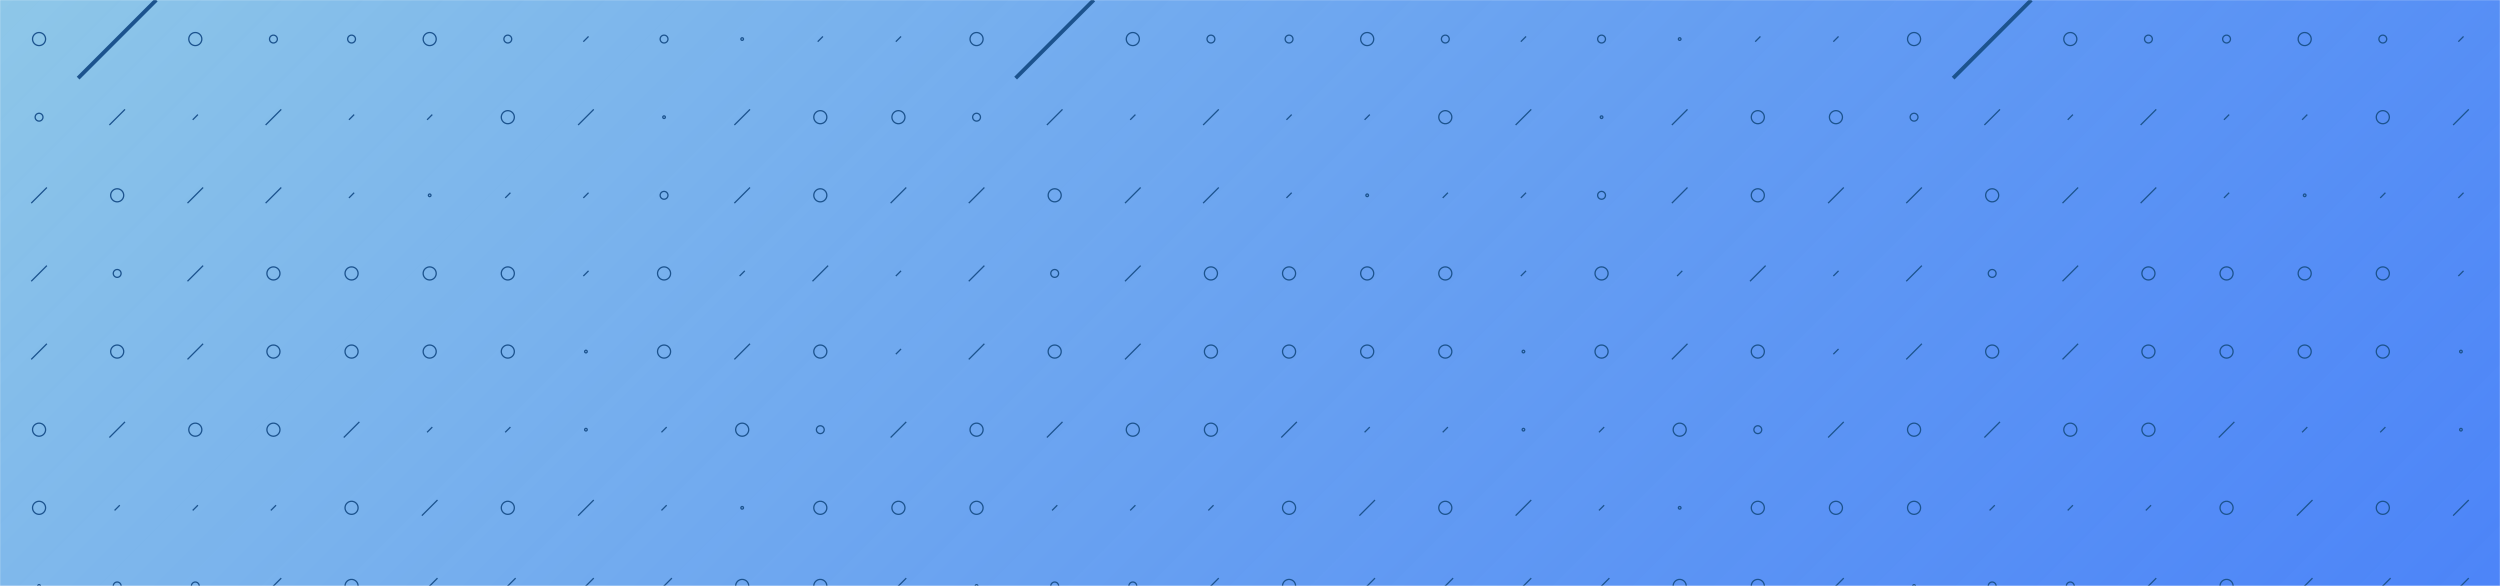<svg xmlns="http://www.w3.org/2000/svg" version="1.1" xmlns:xlink="http://www.w3.org/1999/xlink" xmlns:svgjs="http://svgjs.dev/svgjs" width="1920" height="450" preserveAspectRatio="none" viewBox="0 0 1920 450"><g mask="url(&quot;#SvgjsMask2114&quot;)" fill="none"><rect width="1920" height="450" x="0" y="0" fill="url(&quot;#SvgjsLinearGradient2115&quot;)"></rect><use xlink:href="#SvgjsSymbol2122" x="0" y="0"></use><use xlink:href="#SvgjsSymbol2122" x="720" y="0"></use><use xlink:href="#SvgjsSymbol2122" x="1440" y="0"></use></g><defs><mask id="SvgjsMask2114"><rect width="1920" height="450" fill="#ffffff"></rect></mask><linearGradient x1="19.14%" y1="-81.67%" x2="80.86%" y2="181.67%" gradientUnits="userSpaceOnUse" id="SvgjsLinearGradient2115"><stop stop-color="rgba(142, 199, 232, 1)" offset="0"></stop><stop stop-color="rgba(45, 111, 247, 0.85)" offset="1"></stop></linearGradient><path d="M-1 0 a1 1 0 1 0 2 0 a1 1 0 1 0 -2 0z" id="SvgjsPath2119"></path><path d="M-3 0 a3 3 0 1 0 6 0 a3 3 0 1 0 -6 0z" id="SvgjsPath2117"></path><path d="M-5 0 a5 5 0 1 0 10 0 a5 5 0 1 0 -10 0z" id="SvgjsPath2116"></path><path d="M2 -2 L-2 2z" id="SvgjsPath2121"></path><path d="M6 -6 L-6 6z" id="SvgjsPath2118"></path><path d="M30 -30 L-30 30z" id="SvgjsPath2120"></path></defs><symbol id="SvgjsSymbol2122"><use xlink:href="#SvgjsPath2116" x="30" y="30" stroke="#1c538e"></use><use xlink:href="#SvgjsPath2117" x="30" y="90" stroke="#1c538e"></use><use xlink:href="#SvgjsPath2118" x="30" y="150" stroke="#1c538e"></use><use xlink:href="#SvgjsPath2118" x="30" y="210" stroke="#1c538e"></use><use xlink:href="#SvgjsPath2118" x="30" y="270" stroke="#1c538e"></use><use xlink:href="#SvgjsPath2116" x="30" y="330" stroke="#1c538e"></use><use xlink:href="#SvgjsPath2116" x="30" y="390" stroke="#1c538e"></use><use xlink:href="#SvgjsPath2119" x="30" y="450" stroke="#1c538e"></use><use xlink:href="#SvgjsPath2120" x="90" y="30" stroke="#1c538e" stroke-width="3"></use><use xlink:href="#SvgjsPath2118" x="90" y="90" stroke="#1c538e"></use><use xlink:href="#SvgjsPath2116" x="90" y="150" stroke="#1c538e"></use><use xlink:href="#SvgjsPath2117" x="90" y="210" stroke="#1c538e"></use><use xlink:href="#SvgjsPath2116" x="90" y="270" stroke="#1c538e"></use><use xlink:href="#SvgjsPath2118" x="90" y="330" stroke="#1c538e"></use><use xlink:href="#SvgjsPath2121" x="90" y="390" stroke="#1c538e"></use><use xlink:href="#SvgjsPath2117" x="90" y="450" stroke="#1c538e"></use><use xlink:href="#SvgjsPath2116" x="150" y="30" stroke="#1c538e"></use><use xlink:href="#SvgjsPath2121" x="150" y="90" stroke="#1c538e"></use><use xlink:href="#SvgjsPath2118" x="150" y="150" stroke="#1c538e"></use><use xlink:href="#SvgjsPath2118" x="150" y="210" stroke="#1c538e"></use><use xlink:href="#SvgjsPath2118" x="150" y="270" stroke="#1c538e"></use><use xlink:href="#SvgjsPath2116" x="150" y="330" stroke="#1c538e"></use><use xlink:href="#SvgjsPath2121" x="150" y="390" stroke="#1c538e"></use><use xlink:href="#SvgjsPath2117" x="150" y="450" stroke="#1c538e"></use><use xlink:href="#SvgjsPath2117" x="210" y="30" stroke="#1c538e"></use><use xlink:href="#SvgjsPath2118" x="210" y="90" stroke="#1c538e"></use><use xlink:href="#SvgjsPath2118" x="210" y="150" stroke="#1c538e"></use><use xlink:href="#SvgjsPath2116" x="210" y="210" stroke="#1c538e"></use><use xlink:href="#SvgjsPath2116" x="210" y="270" stroke="#1c538e"></use><use xlink:href="#SvgjsPath2116" x="210" y="330" stroke="#1c538e"></use><use xlink:href="#SvgjsPath2121" x="210" y="390" stroke="#1c538e"></use><use xlink:href="#SvgjsPath2118" x="210" y="450" stroke="#1c538e"></use><use xlink:href="#SvgjsPath2117" x="270" y="30" stroke="#1c538e"></use><use xlink:href="#SvgjsPath2121" x="270" y="90" stroke="#1c538e"></use><use xlink:href="#SvgjsPath2121" x="270" y="150" stroke="#1c538e"></use><use xlink:href="#SvgjsPath2116" x="270" y="210" stroke="#1c538e"></use><use xlink:href="#SvgjsPath2116" x="270" y="270" stroke="#1c538e"></use><use xlink:href="#SvgjsPath2118" x="270" y="330" stroke="#1c538e"></use><use xlink:href="#SvgjsPath2116" x="270" y="390" stroke="#1c538e"></use><use xlink:href="#SvgjsPath2116" x="270" y="450" stroke="#1c538e"></use><use xlink:href="#SvgjsPath2116" x="330" y="30" stroke="#1c538e"></use><use xlink:href="#SvgjsPath2121" x="330" y="90" stroke="#1c538e"></use><use xlink:href="#SvgjsPath2119" x="330" y="150" stroke="#1c538e"></use><use xlink:href="#SvgjsPath2116" x="330" y="210" stroke="#1c538e"></use><use xlink:href="#SvgjsPath2116" x="330" y="270" stroke="#1c538e"></use><use xlink:href="#SvgjsPath2121" x="330" y="330" stroke="#1c538e"></use><use xlink:href="#SvgjsPath2118" x="330" y="390" stroke="#1c538e"></use><use xlink:href="#SvgjsPath2118" x="330" y="450" stroke="#1c538e"></use><use xlink:href="#SvgjsPath2117" x="390" y="30" stroke="#1c538e"></use><use xlink:href="#SvgjsPath2116" x="390" y="90" stroke="#1c538e"></use><use xlink:href="#SvgjsPath2121" x="390" y="150" stroke="#1c538e"></use><use xlink:href="#SvgjsPath2116" x="390" y="210" stroke="#1c538e"></use><use xlink:href="#SvgjsPath2116" x="390" y="270" stroke="#1c538e"></use><use xlink:href="#SvgjsPath2121" x="390" y="330" stroke="#1c538e"></use><use xlink:href="#SvgjsPath2116" x="390" y="390" stroke="#1c538e"></use><use xlink:href="#SvgjsPath2118" x="390" y="450" stroke="#1c538e"></use><use xlink:href="#SvgjsPath2121" x="450" y="30" stroke="#1c538e"></use><use xlink:href="#SvgjsPath2118" x="450" y="90" stroke="#1c538e"></use><use xlink:href="#SvgjsPath2121" x="450" y="150" stroke="#1c538e"></use><use xlink:href="#SvgjsPath2121" x="450" y="210" stroke="#1c538e"></use><use xlink:href="#SvgjsPath2119" x="450" y="270" stroke="#1c538e"></use><use xlink:href="#SvgjsPath2119" x="450" y="330" stroke="#1c538e"></use><use xlink:href="#SvgjsPath2118" x="450" y="390" stroke="#1c538e"></use><use xlink:href="#SvgjsPath2118" x="450" y="450" stroke="#1c538e"></use><use xlink:href="#SvgjsPath2117" x="510" y="30" stroke="#1c538e"></use><use xlink:href="#SvgjsPath2119" x="510" y="90" stroke="#1c538e"></use><use xlink:href="#SvgjsPath2117" x="510" y="150" stroke="#1c538e"></use><use xlink:href="#SvgjsPath2116" x="510" y="210" stroke="#1c538e"></use><use xlink:href="#SvgjsPath2116" x="510" y="270" stroke="#1c538e"></use><use xlink:href="#SvgjsPath2121" x="510" y="330" stroke="#1c538e"></use><use xlink:href="#SvgjsPath2121" x="510" y="390" stroke="#1c538e"></use><use xlink:href="#SvgjsPath2118" x="510" y="450" stroke="#1c538e"></use><use xlink:href="#SvgjsPath2119" x="570" y="30" stroke="#1c538e"></use><use xlink:href="#SvgjsPath2118" x="570" y="90" stroke="#1c538e"></use><use xlink:href="#SvgjsPath2118" x="570" y="150" stroke="#1c538e"></use><use xlink:href="#SvgjsPath2121" x="570" y="210" stroke="#1c538e"></use><use xlink:href="#SvgjsPath2118" x="570" y="270" stroke="#1c538e"></use><use xlink:href="#SvgjsPath2116" x="570" y="330" stroke="#1c538e"></use><use xlink:href="#SvgjsPath2119" x="570" y="390" stroke="#1c538e"></use><use xlink:href="#SvgjsPath2116" x="570" y="450" stroke="#1c538e"></use><use xlink:href="#SvgjsPath2121" x="630" y="30" stroke="#1c538e"></use><use xlink:href="#SvgjsPath2116" x="630" y="90" stroke="#1c538e"></use><use xlink:href="#SvgjsPath2116" x="630" y="150" stroke="#1c538e"></use><use xlink:href="#SvgjsPath2118" x="630" y="210" stroke="#1c538e"></use><use xlink:href="#SvgjsPath2116" x="630" y="270" stroke="#1c538e"></use><use xlink:href="#SvgjsPath2117" x="630" y="330" stroke="#1c538e"></use><use xlink:href="#SvgjsPath2116" x="630" y="390" stroke="#1c538e"></use><use xlink:href="#SvgjsPath2116" x="630" y="450" stroke="#1c538e"></use><use xlink:href="#SvgjsPath2121" x="690" y="30" stroke="#1c538e"></use><use xlink:href="#SvgjsPath2116" x="690" y="90" stroke="#1c538e"></use><use xlink:href="#SvgjsPath2118" x="690" y="150" stroke="#1c538e"></use><use xlink:href="#SvgjsPath2121" x="690" y="210" stroke="#1c538e"></use><use xlink:href="#SvgjsPath2121" x="690" y="270" stroke="#1c538e"></use><use xlink:href="#SvgjsPath2118" x="690" y="330" stroke="#1c538e"></use><use xlink:href="#SvgjsPath2116" x="690" y="390" stroke="#1c538e"></use><use xlink:href="#SvgjsPath2118" x="690" y="450" stroke="#1c538e"></use></symbol></svg>